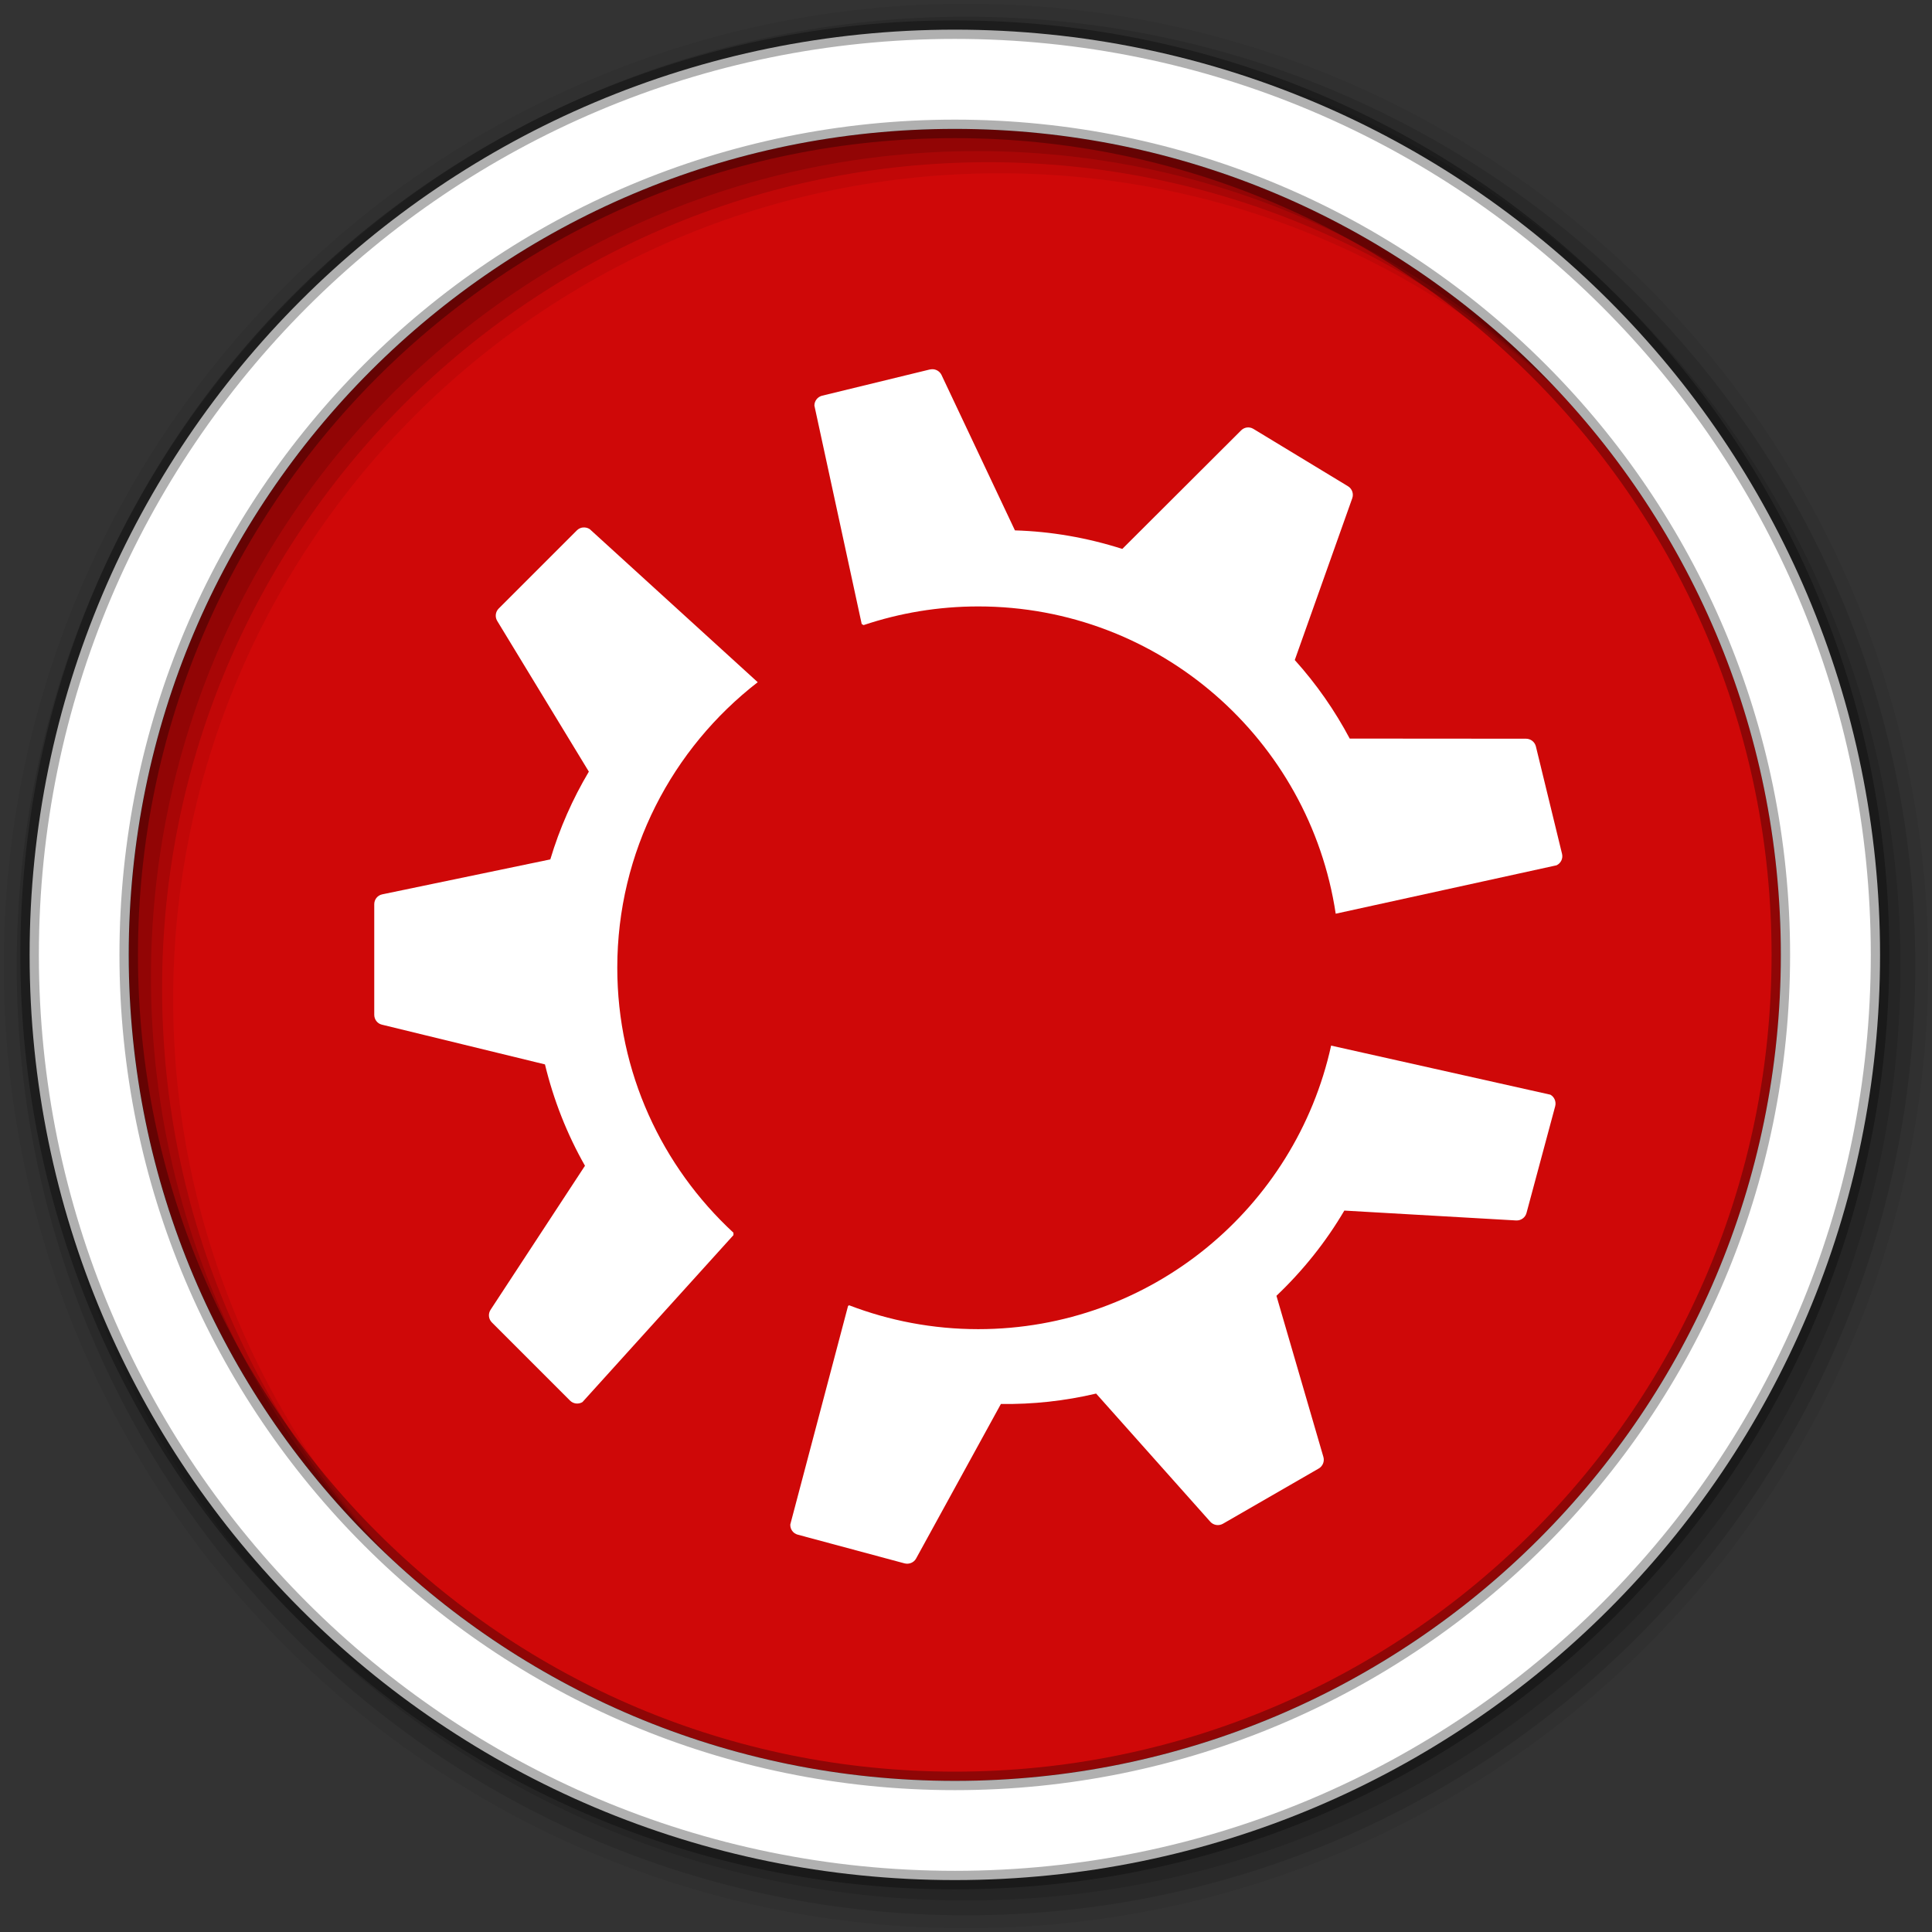 <svg height="512" viewBox="0 0 512 512" width="512" xmlns="http://www.w3.org/2000/svg">
 <rect x="0" y="0" width="512" height="512" fill="#333333" stroke="none"/>
 <g fill-rule="evenodd">
  <path d="m471.95 253.05c0 120.9-98.01 218.9-218.9 218.9-120.9 0-218.9-98.01-218.9-218.9 0-120.9 98.01-218.9 218.9-218.9 120.9 0 218.9 98.01 218.9 218.9" fill="#CF0808"/>
  <path d="m256 1c-140.83 0-255 114.17-255 255s114.17 255 255 255 255-114.17 255-255-114.17-255-255-255m8.827 44.931c120.9 0 218.9 98 218.9 218.9s-98 218.9-218.9 218.9-218.93-98-218.93-218.9 98.03-218.9 218.93-218.9" fill-opacity=".067"/>
  <g fill-opacity=".129">
   <path d="m256 4.433c-138.94 0-251.57 112.63-251.57 251.57s112.63 251.57 251.57 251.57 251.57-112.63 251.57-251.57-112.63-251.57-251.57-251.57m5.885 38.556c120.9 0 218.9 98 218.9 218.9s-98 218.9-218.9 218.9-218.93-98-218.93-218.9 98.03-218.9 218.93-218.9"/>
   <path d="m256 8.356c-136.77 0-247.64 110.87-247.64 247.64s110.87 247.64 247.64 247.64 247.64-110.87 247.64-247.64-110.87-247.64-247.64-247.64m2.942 31.691c120.9 0 218.9 98 218.9 218.9s-98 218.9-218.9 218.9-218.93-98-218.93-218.9 98.03-218.9 218.93-218.9"/>
  </g>
  <path d="m253.04 7.859c-135.42 0-245.19 109.78-245.19 245.19 0 135.42 109.78 245.19 245.19 245.19 135.42 0 245.19-109.78 245.19-245.19 0-135.42-109.78-245.19-245.19-245.19zm0 26.297c120.9 0 218.9 98 218.9 218.9s-98 218.9-218.9 218.9-218.93-98-218.93-218.9 98.03-218.9 218.93-218.9z" fill="#ffffff" stroke="#000000" stroke-opacity=".31" stroke-width="4.904"/>
 </g>
 <g fill="#ffffff" fill-rule="evenodd" transform="matrix(1.131 0 0 1.131 -1013.6 .136)">
  <path d="m1114.4 86.41c-.136.01-.27.028-.406.063l-25.16 6.125c-1.057.259-1.813 1.217-1.813 2.313l11.09 51.19.438.25c8.454-2.831 17.468-4.375 26.875-4.375 42.46 0 77.63 31.25 83.75 72l51.75-11.344c1.015-.485 1.551-1.597 1.281-2.688l-6.125-25.16c-.26-1.059-1.219-1.812-2.313-1.813l-41.31-.031c-3.487-6.572-7.794-12.766-12.875-18.406l13.469-37.906c.375-1.054-.04-2.228-1-2.813l-22.16-13.438c-.936-.57-2.108-.425-2.875.344l-27.844 27.781c-8.255-2.636-16.718-4.097-25.16-4.344l-17.2-36.408c-.363-.763-1.105-1.264-1.906-1.344-.134-.017-.27-.01-.406 0"/>
  <path d="m1032.8 123.47c-.527.055-1.042.289-1.438.688l-18.313 18.313c-.77.772-.911 1.971-.344 2.906l21.469 35.31c-3.803 6.394-6.853 13.29-9.03 20.563l-39.38 8.188c-1.095.227-1.875 1.188-1.875 2.313v25.906c0 1.095.726 2.057 1.781 2.313l38.22 9.313c2.037 8.423 5.202 16.412 9.375 23.75l-22.12 33.75c-.617.942-.485 2.175.312 2.969l18.313 18.313c.77.768 1.968.909 2.906.344l35.38-39.12v-.563c-16.712-15.468-27.22-37.528-27.22-62.09 0-27.25 12.914-51.42 32.906-66.906l-39.37-35.875c-.471-.308-1.036-.432-1.563-.375"/>
  <path d="m1208.1 244.88c-8.351 37.985-42.19 66.44-82.69 66.44-10.667 0-20.849-1.993-30.25-5.594l-.25.156-13.531 51.19c-.063 1.124.664 2.118 1.75 2.406l25 6.719c1.054.281 2.193-.166 2.719-1.125l19.875-36.22c7.439.103 14.924-.695 22.313-2.438l26.75 30.03c.744.836 1.995 1.03 2.969.469l22.438-12.938c.949-.547 1.399-1.676 1.094-2.719l-11-37.75c6.281-5.97 11.631-12.689 15.906-19.969l40.25 2.313c1.124.064 2.147-.663 2.437-1.75l6.719-25c .281-1.051-.167-2.187-1.125-2.719l-51.37-11.5"/>
 </g>
</svg>
